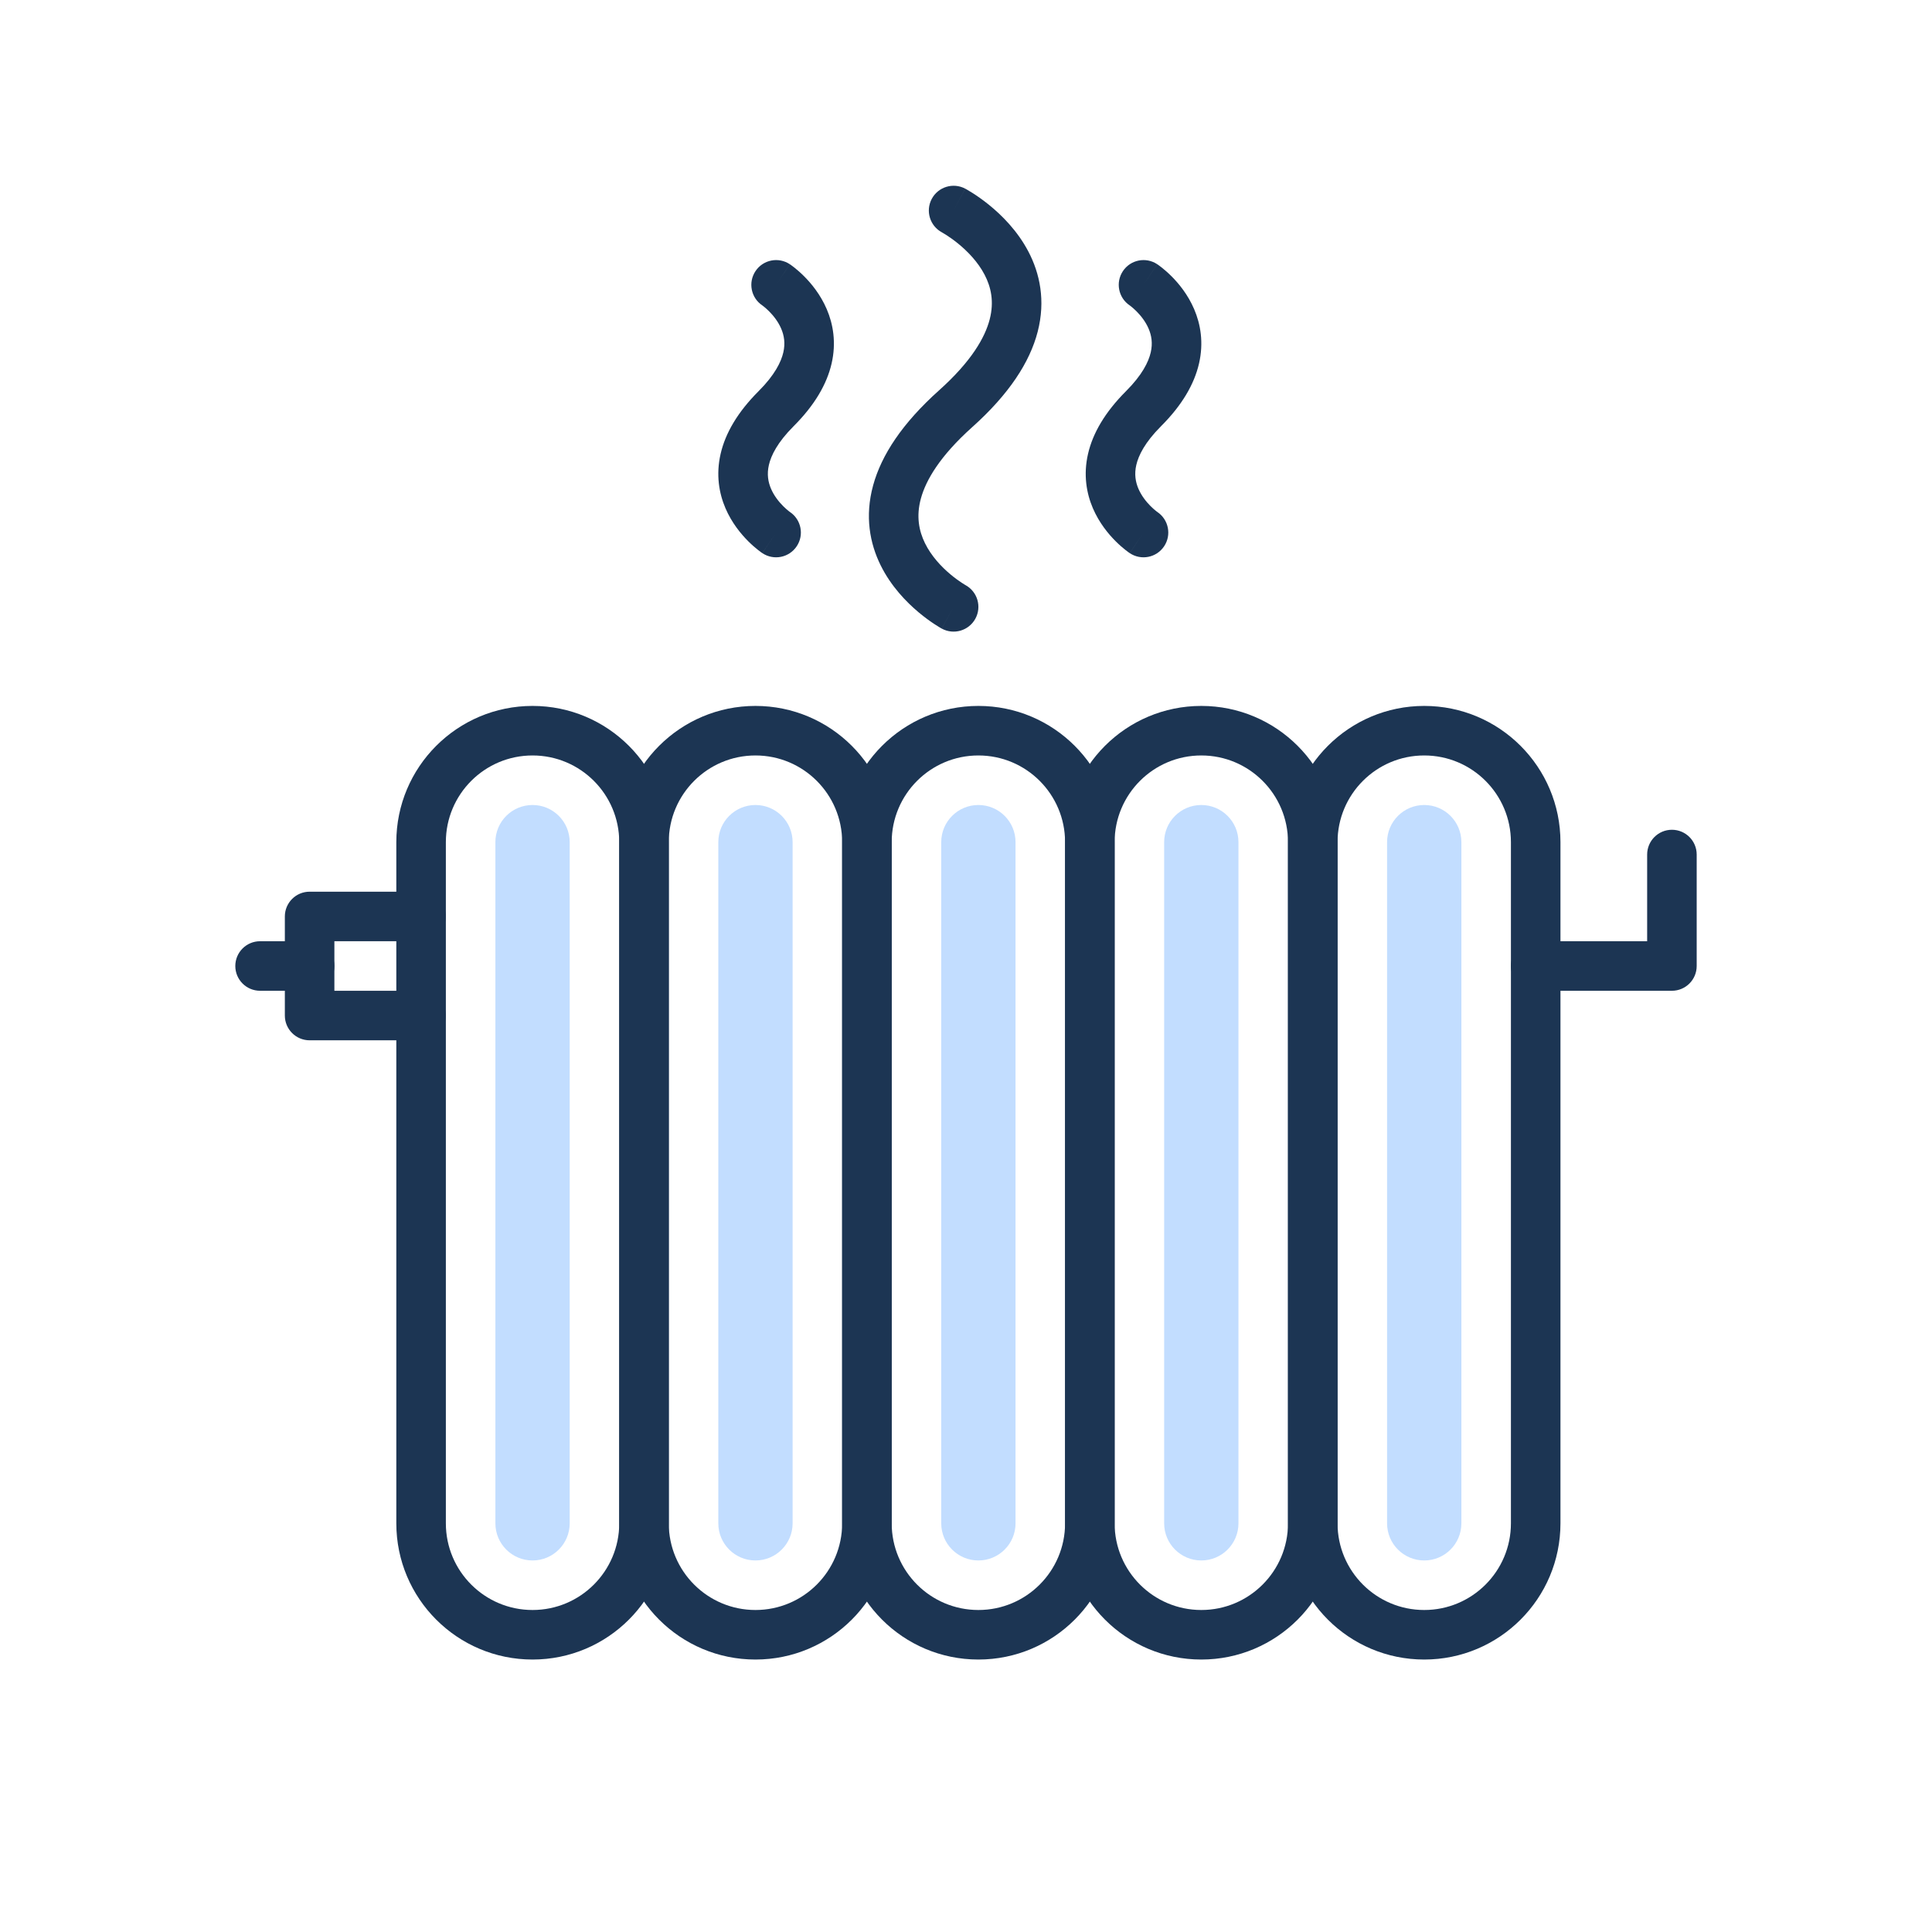 <svg width="156" height="156" viewBox="0 0 156 156" fill="none" xmlns="http://www.w3.org/2000/svg">
<path d="M40 68C40 66.343 41.343 65 43 65C44.657 65 46 66.343 46 68V123C46 124.657 44.657 126 43 126C41.343 126 40 124.657 40 123V68Z" fill="#C2DDFF"/>
<path d="M58 68C58 66.343 59.343 65 61 65C62.657 65 64 66.343 64 68V123C64 124.657 62.657 126 61 126C59.343 126 58 124.657 58 123V68Z" fill="#C2DDFF"/>
<path d="M76 68C76 66.343 77.343 65 79 65C80.657 65 82 66.343 82 68V123C82 124.657 80.657 126 79 126C77.343 126 76 124.657 76 123V68Z" fill="#C2DDFF"/>
<path d="M94 68C94 66.343 95.343 65 97 65C98.657 65 100 66.343 100 68V123C100 124.657 98.657 126 97 126C95.343 126 94 124.657 94 123V68Z" fill="#C2DDFF"/>
<path d="M112 68C112 66.343 113.343 65 115 65C116.657 65 118 66.343 118 68V123C118 124.657 116.657 126 115 126C113.343 126 112 124.657 112 123V68Z" fill="#C2DDFF"/>
<path fill-rule="evenodd" clip-rule="evenodd" d="M43.001 130C46.867 130 50.001 126.866 50.001 123L50.001 68C50.001 64.134 46.867 61 43.001 61C39.135 61 36.001 64.134 36.001 68L36.001 123C36.001 126.866 39.135 130 43.001 130ZM54.001 123C54.001 129.075 49.076 134 43.001 134C36.925 134 32.001 129.075 32.001 123L32.001 68C32.001 61.925 36.925 57 43.001 57C49.076 57 54.001 61.925 54.001 68L54.001 123Z" fill="#1C3553"/>
<path fill-rule="evenodd" clip-rule="evenodd" d="M61 130C64.866 130 68 126.866 68 123L68 68C68 64.134 64.866 61 61 61C57.134 61 54 64.134 54 68L54 123C54 126.866 57.134 130 61 130ZM72 123C72 129.075 67.075 134 61 134C54.925 134 50 129.075 50 123L50 68C50 61.925 54.925 57 61 57C67.075 57 72 61.925 72 68L72 123Z" fill="#1C3553"/>
<path fill-rule="evenodd" clip-rule="evenodd" d="M79 130C82.866 130 86 126.866 86 123L86 68C86 64.134 82.866 61 79 61C75.134 61 72 64.134 72 68L72 123C72 126.866 75.134 130 79 130ZM90 123C90 129.075 85.075 134 79 134C72.925 134 68 129.075 68 123L68 68C68 61.925 72.925 57 79 57C85.075 57 90 61.925 90 68L90 123Z" fill="#1C3553"/>
<path fill-rule="evenodd" clip-rule="evenodd" d="M97 130C100.866 130 104 126.866 104 123L104 68C104 64.134 100.866 61 97 61C93.134 61 90 64.134 90 68L90 123C90 126.866 93.134 130 97 130ZM108 123C108 129.075 103.075 134 97 134C90.925 134 86 129.075 86 123L86 68C86 61.925 90.925 57 97 57C103.075 57 108 61.925 108 68L108 123Z" fill="#1C3553"/>
<path fill-rule="evenodd" clip-rule="evenodd" d="M115 130C118.866 130 122 126.866 122 123L122 68C122 64.134 118.866 61 115 61C111.134 61 108 64.134 108 68L108 123C108 126.866 111.134 130 115 130ZM126 123C126 129.075 121.075 134 115 134C108.925 134 104 129.075 104 123L104 68C104 61.925 108.925 57 115 57C121.075 57 126 61.925 126 68L126 123Z" fill="#1C3553"/>
<path fill-rule="evenodd" clip-rule="evenodd" d="M122 78C122 76.895 122.895 76 124 76L133 76L133 69C133 67.895 133.895 67 135 67C136.105 67 137 67.895 137 69L137 78C137 79.105 136.105 80 135 80L124 80C122.895 80 122 79.105 122 78Z" fill="#1C3553"/>
<path fill-rule="evenodd" clip-rule="evenodd" d="M23 74C23 72.895 23.896 72 25 72H34C35.105 72 36 72.895 36 74C36 75.105 35.105 76 34 76H27V80H34C35.105 80 36 80.895 36 82C36 83.105 35.105 84 34 84H25C23.896 84 23 83.105 23 82V74Z" fill="#1C3553"/>
<path fill-rule="evenodd" clip-rule="evenodd" d="M19 78C19 76.895 19.895 76 21 76H25C26.105 76 27 76.895 27 78C27 79.105 26.105 80 25 80H21C19.895 80 19 79.105 19 78Z" fill="#1C3553"/>
<path fill-rule="evenodd" clip-rule="evenodd" d="M61.003 21.891C61.615 20.972 62.857 20.723 63.776 21.336L62.667 23C63.776 21.336 63.777 21.337 63.778 21.337L63.78 21.339L63.785 21.342L63.796 21.349L63.824 21.369C63.846 21.384 63.873 21.403 63.906 21.427C63.971 21.474 64.056 21.538 64.157 21.618C64.359 21.779 64.628 22.008 64.925 22.305C65.508 22.888 66.249 23.781 66.755 24.962C67.273 26.17 67.537 27.666 67.147 29.356C66.761 31.027 65.775 32.721 64.081 34.414C62.775 35.721 62.261 36.777 62.084 37.544C61.912 38.291 62.023 38.92 62.255 39.462C62.499 40.031 62.883 40.513 63.237 40.867C63.41 41.04 63.562 41.169 63.665 41.251C63.716 41.291 63.754 41.319 63.774 41.334L63.789 41.345C64.698 41.96 64.941 43.195 64.331 44.109C63.718 45.029 62.476 45.277 61.557 44.664L62.667 43C61.557 44.664 61.556 44.663 61.555 44.663L61.553 44.661L61.549 44.658L61.538 44.651L61.509 44.632C61.488 44.616 61.46 44.597 61.428 44.574C61.363 44.527 61.277 44.463 61.176 44.382C60.974 44.222 60.705 43.992 60.409 43.696C59.826 43.112 59.085 42.219 58.578 41.038C58.061 39.83 57.797 38.334 58.187 36.644C58.572 34.973 59.559 33.28 61.252 31.586C62.559 30.28 63.072 29.223 63.249 28.457C63.422 27.709 63.311 27.08 63.078 26.538C62.835 25.969 62.451 25.488 62.096 25.133C61.924 24.961 61.771 24.831 61.668 24.749C61.617 24.709 61.58 24.681 61.56 24.666L61.544 24.655C60.636 24.04 60.393 22.805 61.003 21.891Z" fill="#1C3553"/>
<path fill-rule="evenodd" clip-rule="evenodd" d="M90.67 21.891C91.282 20.972 92.524 20.723 93.443 21.336L92.334 23C93.443 21.336 93.444 21.337 93.445 21.337L93.447 21.339L93.452 21.342L93.463 21.349L93.491 21.369C93.513 21.384 93.54 21.403 93.573 21.427C93.638 21.474 93.723 21.538 93.824 21.618C94.026 21.779 94.295 22.008 94.592 22.305C95.175 22.888 95.916 23.781 96.422 24.962C96.94 26.17 97.204 27.666 96.814 29.356C96.428 31.027 95.442 32.721 93.748 34.414C92.442 35.721 91.928 36.777 91.751 37.544C91.579 38.291 91.69 38.92 91.922 39.462C92.166 40.031 92.55 40.513 92.904 40.867C93.077 41.04 93.229 41.169 93.332 41.251C93.383 41.291 93.421 41.319 93.441 41.334L93.456 41.345C94.364 41.96 94.608 43.195 93.998 44.109C93.385 45.029 92.143 45.277 91.224 44.664L92.334 43C91.224 44.664 91.223 44.663 91.222 44.663L91.22 44.661L91.216 44.658L91.205 44.651L91.176 44.632C91.155 44.616 91.127 44.597 91.095 44.574C91.03 44.527 90.944 44.463 90.843 44.382C90.641 44.222 90.372 43.992 90.076 43.696C89.493 43.112 88.752 42.219 88.245 41.038C87.728 39.83 87.464 38.334 87.854 36.644C88.239 34.973 89.226 33.28 90.919 31.586C92.226 30.28 92.739 29.223 92.916 28.457C93.089 27.709 92.978 27.08 92.745 26.538C92.502 25.969 92.118 25.488 91.763 25.133C91.591 24.961 91.438 24.831 91.335 24.749C91.284 24.709 91.247 24.681 91.227 24.666L91.211 24.655C90.303 24.04 90.06 22.805 90.67 21.891Z" fill="#1C3553"/>
<path fill-rule="evenodd" clip-rule="evenodd" d="M75.232 16.064C75.749 15.088 76.96 14.716 77.936 15.232L77 17C77.936 15.232 77.937 15.233 77.938 15.233L77.94 15.235L77.945 15.238L77.959 15.245L77.999 15.267C78.031 15.284 78.073 15.308 78.125 15.338C78.228 15.398 78.37 15.482 78.54 15.591C78.88 15.807 79.342 16.124 79.855 16.539C80.864 17.356 82.153 18.62 83.043 20.323C83.956 22.069 84.438 24.263 83.789 26.781C83.151 29.252 81.478 31.824 78.501 34.49C75.892 36.827 74.765 38.765 74.359 40.247C73.965 41.684 74.2 42.87 74.69 43.867C75.202 44.905 76.007 45.759 76.741 46.374C77.1 46.675 77.422 46.903 77.649 47.052C77.761 47.126 77.849 47.18 77.903 47.212C77.93 47.228 77.949 47.239 77.959 47.245C77.962 47.246 77.964 47.248 77.965 47.248C78.929 47.779 79.284 48.99 78.756 49.958C78.227 50.927 77.012 51.285 76.042 50.756L77 49C76.042 50.756 76.041 50.755 76.04 50.755L76.038 50.753L76.032 50.751L76.019 50.743L75.979 50.721C75.948 50.703 75.906 50.678 75.855 50.648C75.754 50.588 75.616 50.503 75.45 50.393C75.118 50.175 74.668 49.856 74.17 49.438C73.191 48.617 71.944 47.345 71.102 45.633C70.238 43.88 69.816 41.691 70.501 39.191C71.173 36.736 72.859 34.173 75.833 31.51C78.439 29.176 79.537 27.248 79.915 25.782C80.282 24.362 80.024 23.181 79.499 22.177C78.952 21.13 78.106 20.27 77.338 19.648C76.963 19.345 76.627 19.115 76.39 18.964C76.273 18.889 76.181 18.835 76.124 18.802C76.095 18.785 76.076 18.774 76.065 18.768L76.058 18.764C75.086 18.245 74.717 17.038 75.232 16.064Z" fill="#1C3553"/>
</svg>
